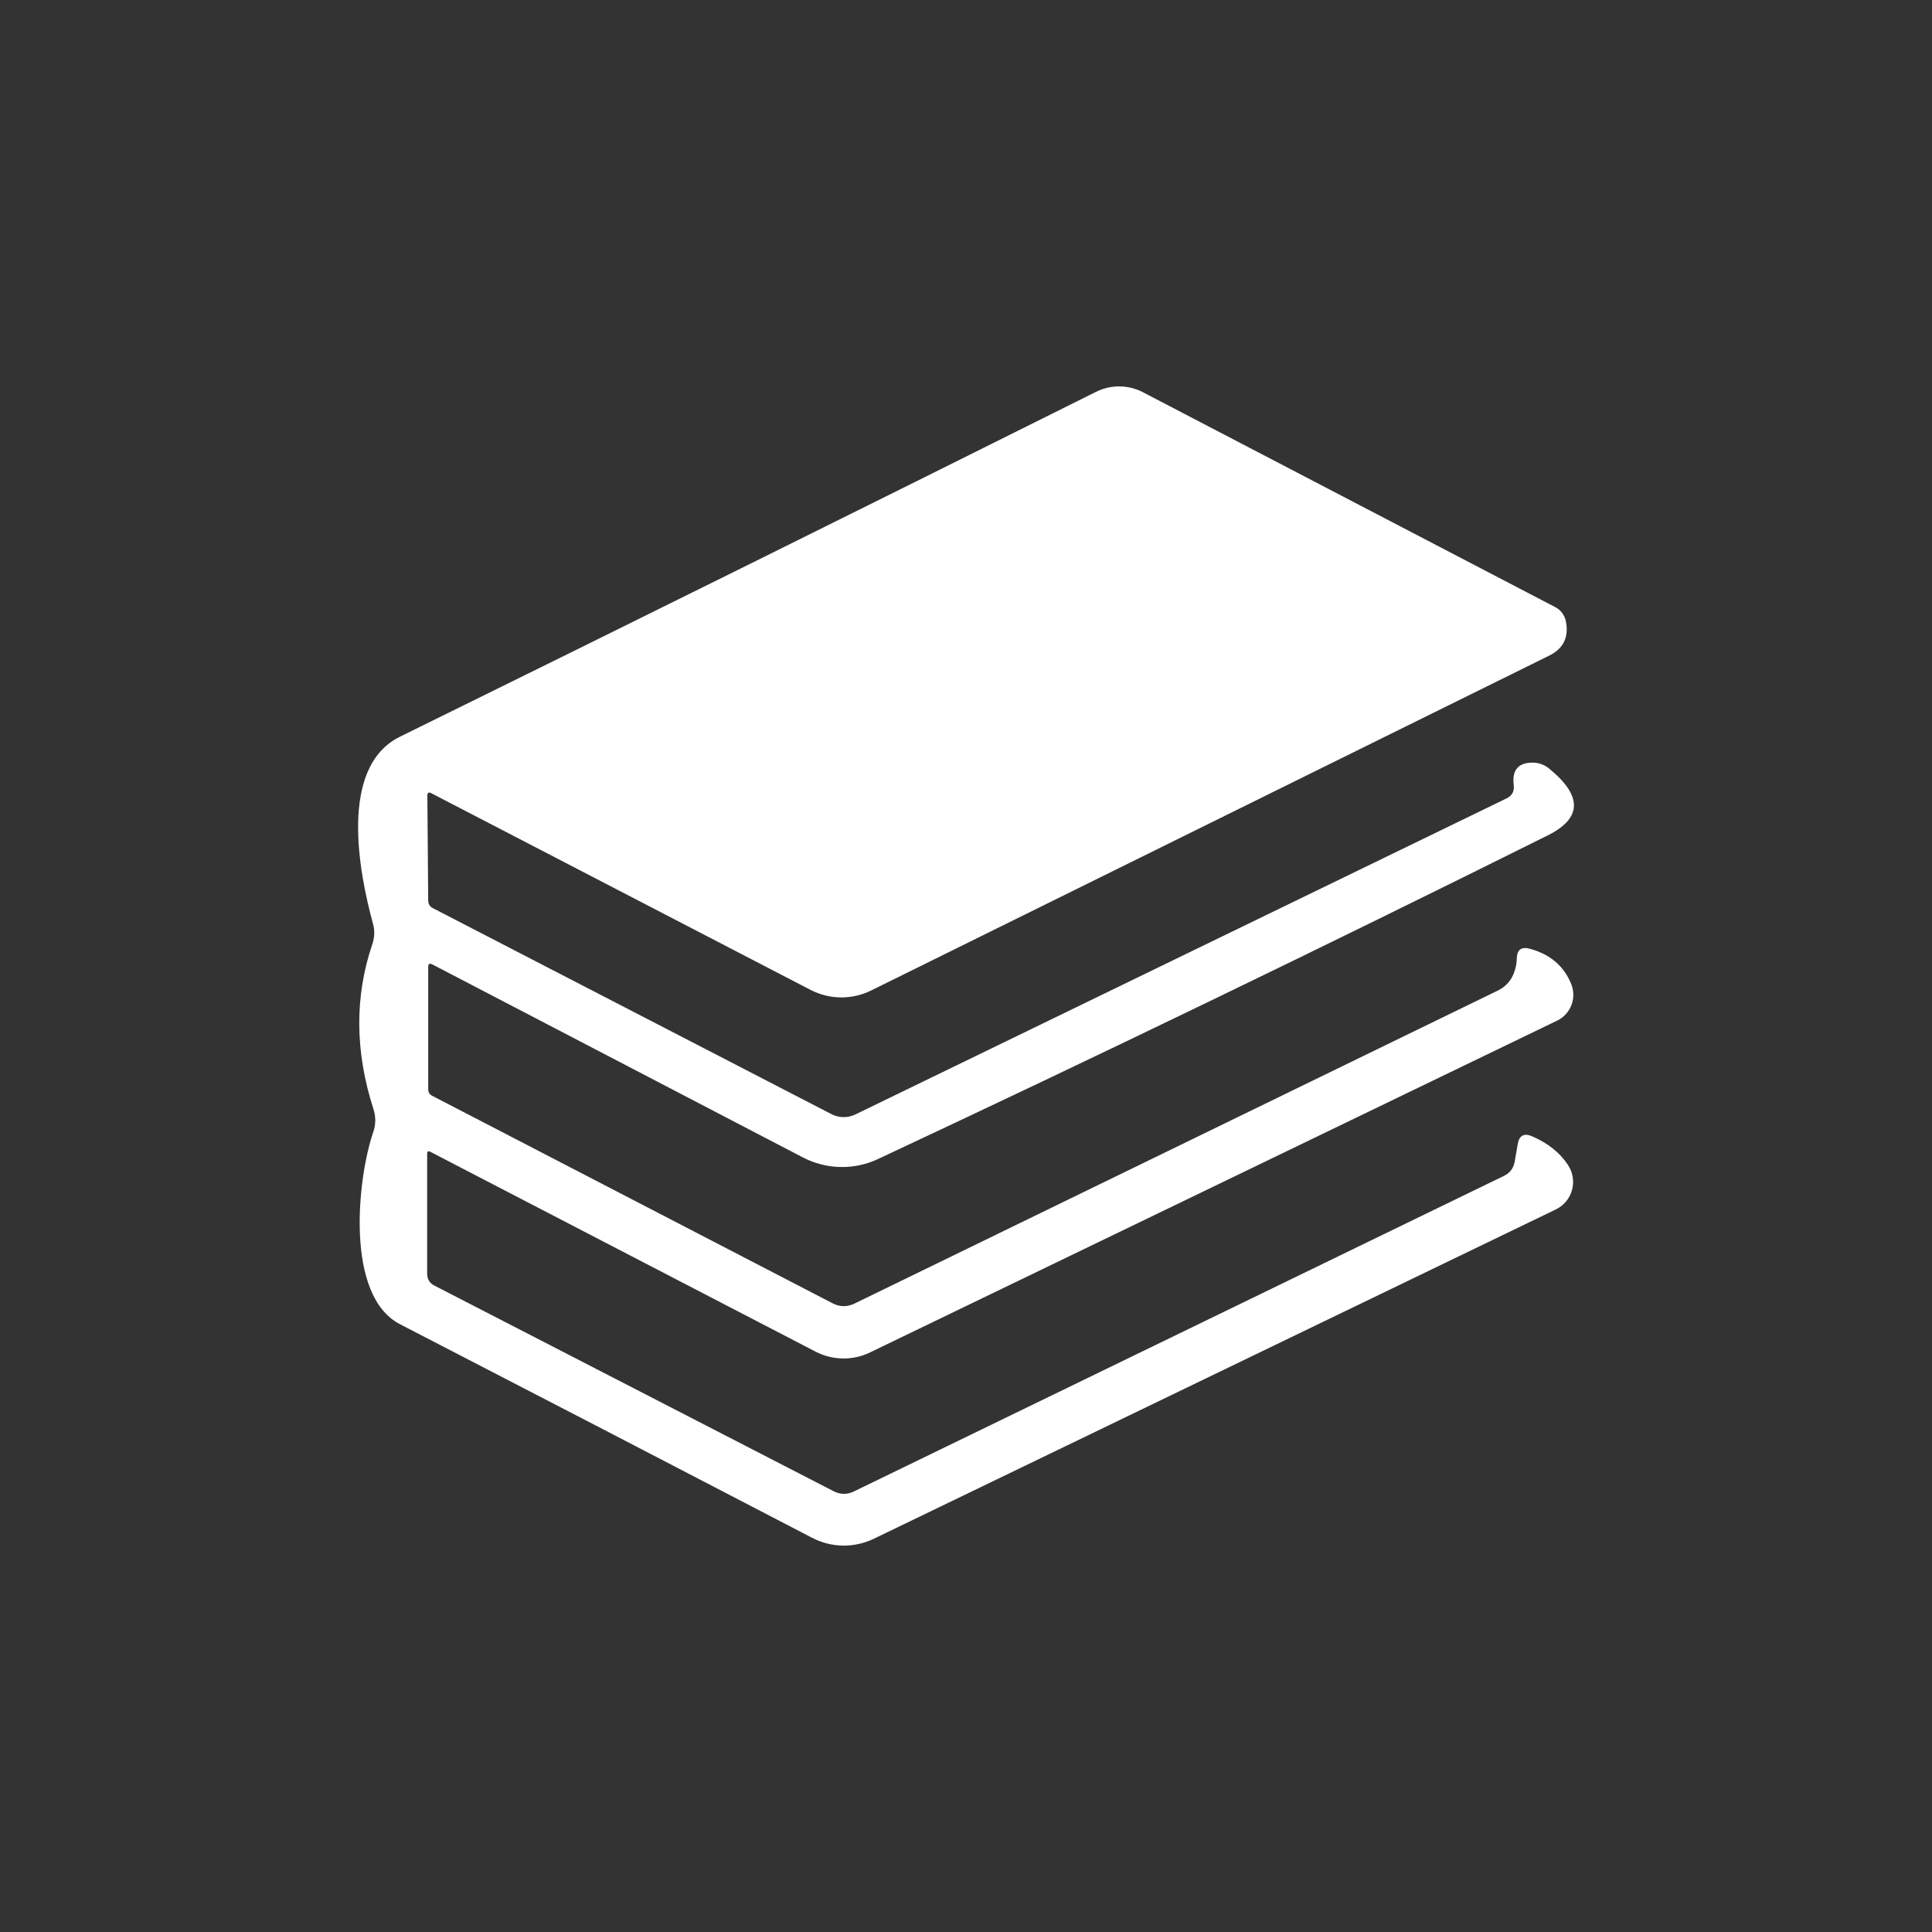 <svg width="50" height="50" viewBox="0 0 50 50" fill="none" xmlns="http://www.w3.org/2000/svg">
<rect x="0" y="0" width="50" height="50" fill="#333333" stroke="none"/>
<path d="M11.187 24.958C11.117 24.923 11.082 24.944 11.082 25.021V28.186C11.082 28.267 11.117 28.325 11.187 28.36L21.545 33.728C21.735 33.827 21.926 33.828 22.119 33.734L38.779 25.628C38.93 25.552 39.053 25.433 39.133 25.285C39.21 25.137 39.25 24.977 39.254 24.805C39.261 24.58 39.372 24.496 39.586 24.552C40.113 24.693 40.472 24.997 40.662 25.464C40.733 25.64 40.736 25.836 40.668 26.012C40.6 26.189 40.468 26.332 40.298 26.414L22.52 34.999C22.301 35.106 22.059 35.16 21.815 35.157C21.571 35.154 21.33 35.095 21.112 34.983L11.14 29.81C11.083 29.778 11.055 29.796 11.055 29.863V32.98C11.056 33.038 11.072 33.096 11.102 33.146C11.133 33.196 11.177 33.237 11.229 33.264L21.571 38.591C21.747 38.682 21.924 38.684 22.104 38.596L38.922 30.432C39.08 30.355 39.173 30.23 39.201 30.058L39.28 29.604C39.319 29.386 39.44 29.32 39.644 29.404C40.059 29.583 40.37 29.831 40.578 30.147C40.641 30.242 40.683 30.349 40.701 30.461C40.72 30.573 40.714 30.688 40.684 30.797C40.654 30.907 40.6 31.009 40.527 31.096C40.455 31.183 40.364 31.253 40.261 31.302L22.61 39.825C22.361 39.944 22.087 40.004 21.811 40C21.535 39.995 21.263 39.926 21.017 39.798C17.361 37.896 13.806 36.054 10.354 34.272C8.919 33.533 9.252 30.48 9.658 29.304C9.728 29.103 9.73 28.901 9.663 28.697C9.185 27.21 9.176 25.788 9.637 24.431C9.696 24.255 9.702 24.079 9.652 23.903C9.294 22.595 8.756 19.853 10.349 19.067C16.48 16.051 22.483 13.076 28.358 10.144C28.549 10.048 28.76 9.998 28.974 10C29.188 10.002 29.398 10.055 29.587 10.155L40.251 15.713C40.321 15.749 40.382 15.801 40.43 15.865C40.477 15.929 40.51 16.003 40.525 16.082C40.606 16.49 40.462 16.785 40.092 16.968C34.007 19.974 28.158 22.863 22.547 25.633C22.302 25.754 22.032 25.816 21.758 25.813C21.485 25.81 21.217 25.743 20.975 25.617L11.161 20.528C11.094 20.493 11.06 20.514 11.06 20.591L11.082 23.313C11.085 23.401 11.126 23.464 11.203 23.503L21.518 28.834C21.615 28.884 21.721 28.91 21.829 28.911C21.937 28.912 22.044 28.887 22.141 28.84L38.985 20.665C39.133 20.595 39.196 20.479 39.175 20.317C39.126 19.92 39.3 19.726 39.697 19.737C39.834 19.744 39.967 19.794 40.077 19.879C40.959 20.593 40.952 21.173 40.055 21.62C34.194 24.538 28.418 27.329 22.726 29.994C22.419 30.139 22.084 30.21 21.745 30.202C21.407 30.195 21.075 30.109 20.775 29.952L11.187 24.958Z" fill="white"/>
</svg>

